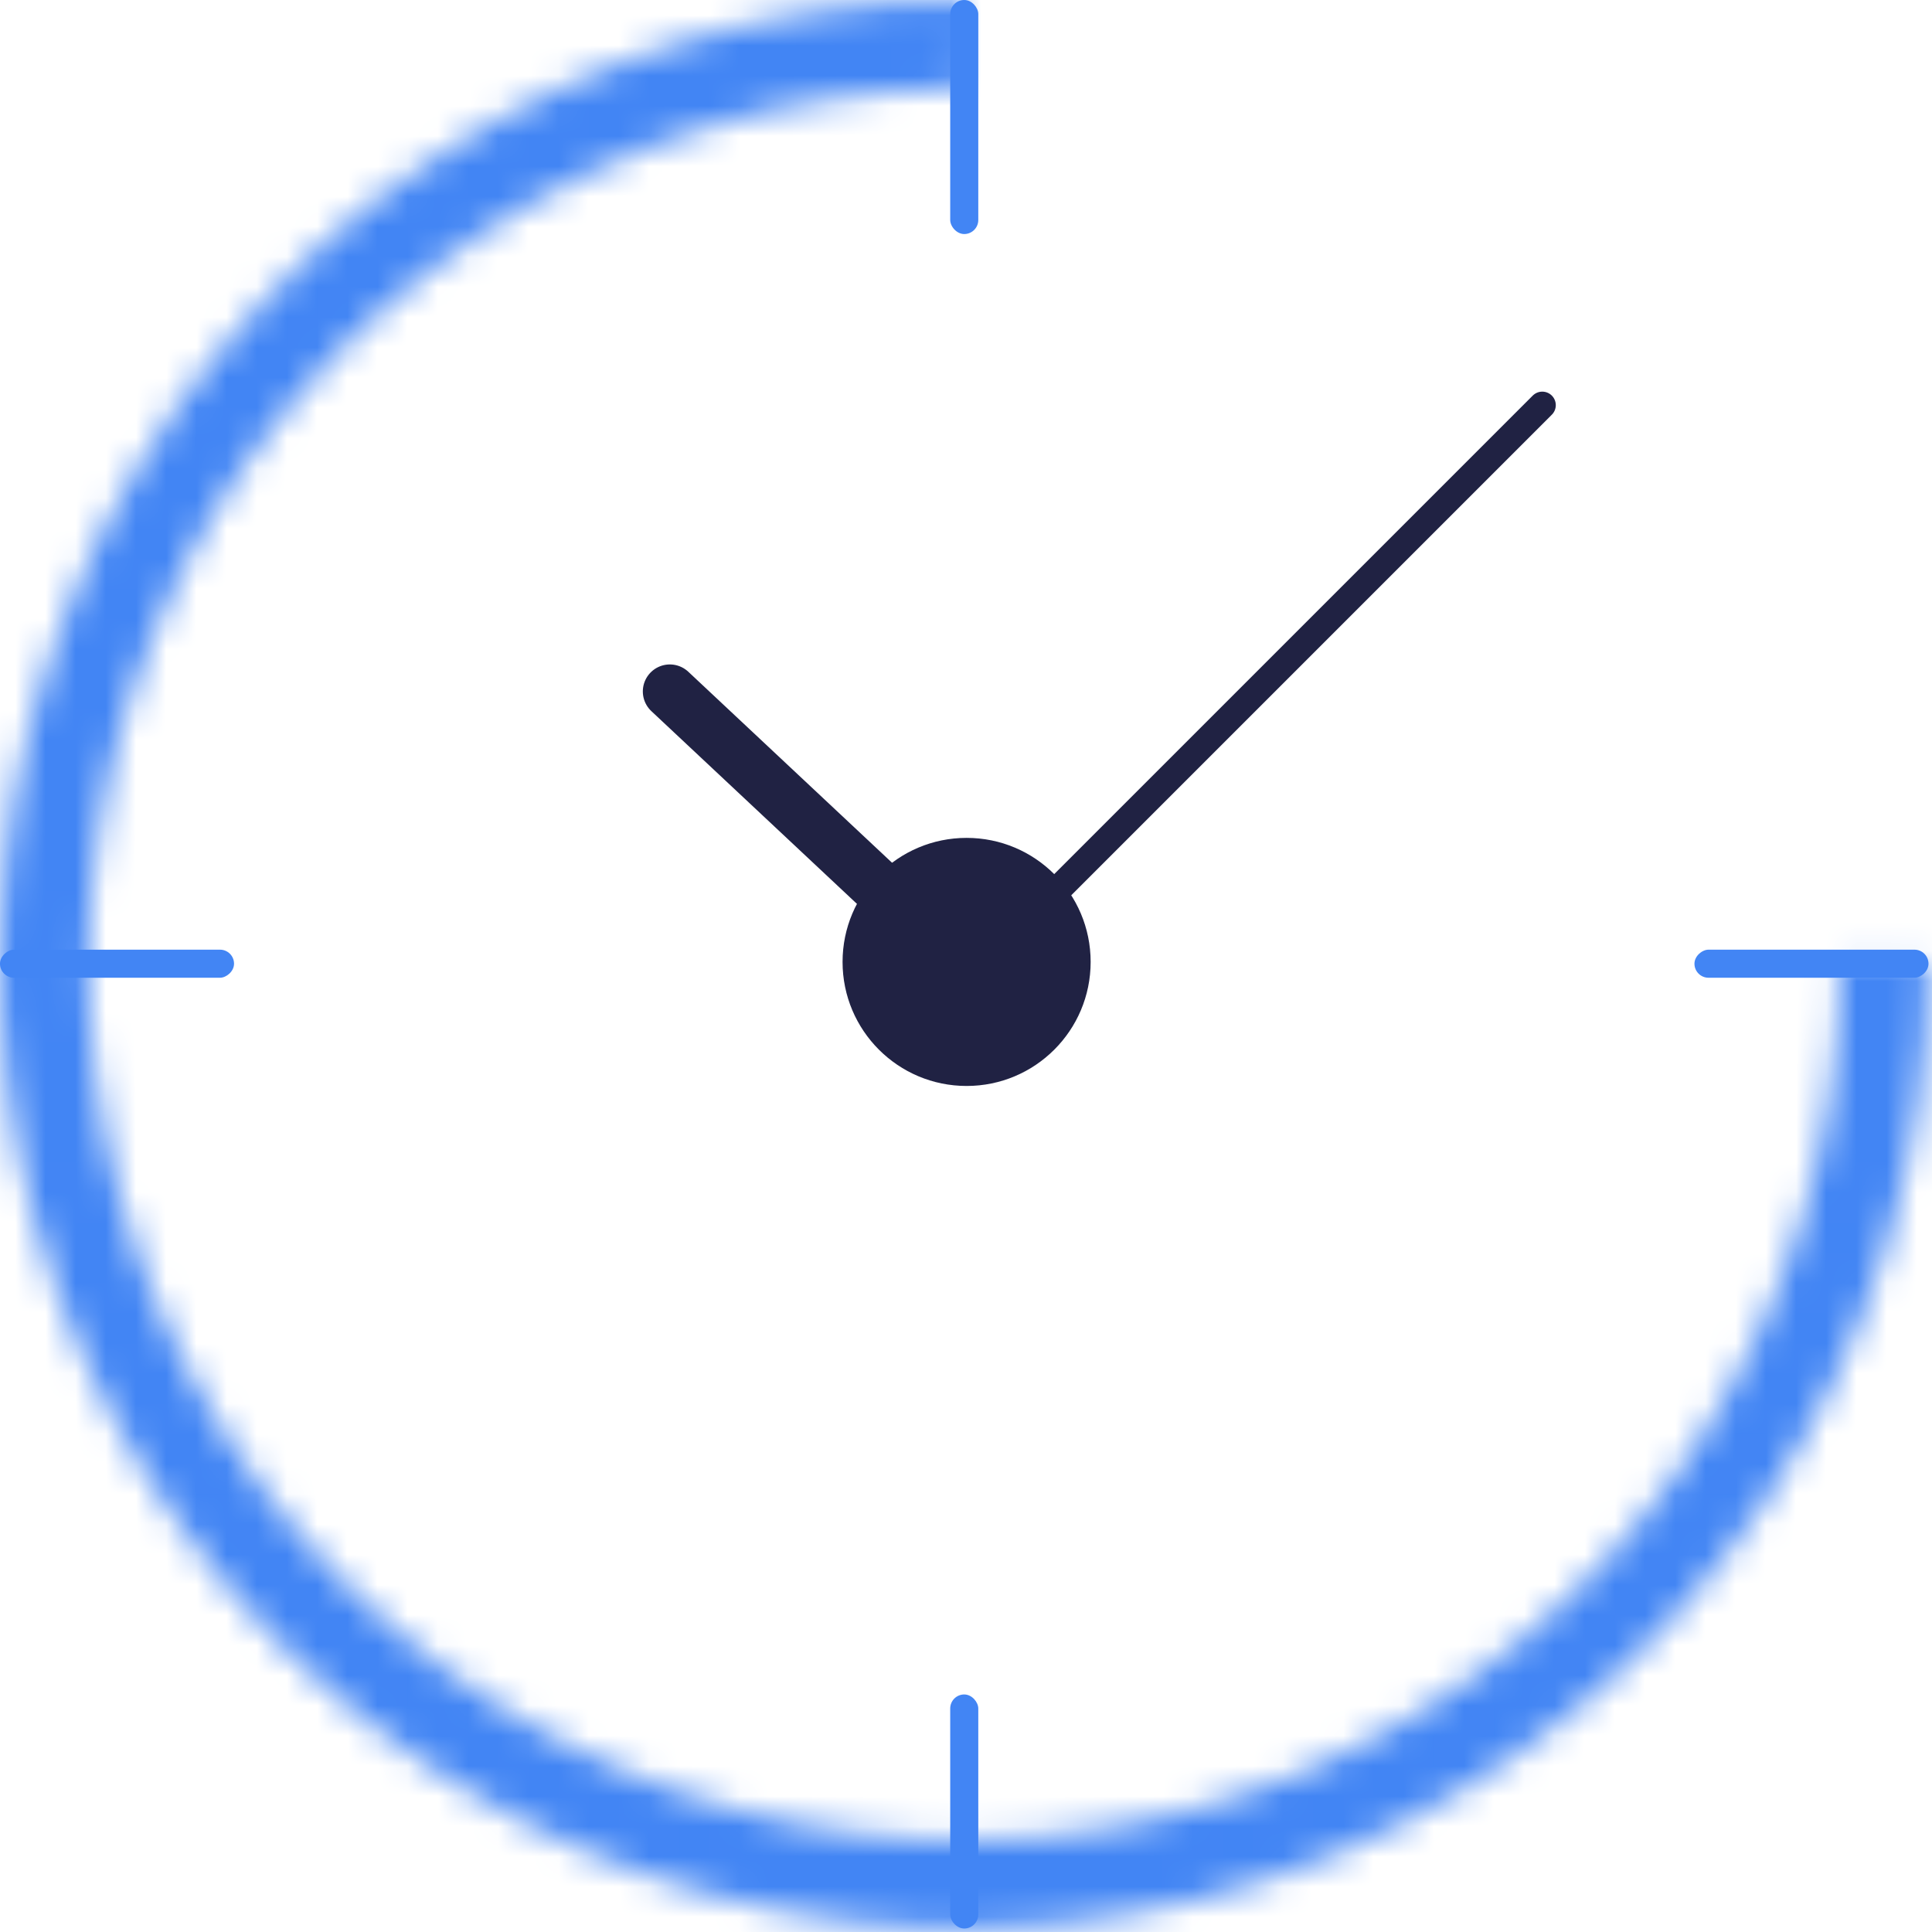 <svg preserveAspectRatio="none" width="100%" height="100%" overflow="visible" style="display: block;" viewBox="0 0 64 64" fill="none" xmlns="http://www.w3.org/2000/svg">
<g id="Group 47">
<g id="Ellipse 15">
<mask id="path-1-inside-1_5133_1816" fill="white">
<path d="M31.942 0C25.625 -7.5336e-08 19.449 1.873 14.196 5.383C8.943 8.893 4.849 13.882 2.431 19.718C0.014 25.555 -0.619 31.977 0.614 38.174C1.846 44.37 4.888 50.061 9.356 54.529C13.823 58.996 19.514 62.038 25.71 63.27C31.907 64.503 38.329 63.87 44.166 61.453C50.002 59.035 54.991 54.941 58.501 49.688C62.011 44.435 63.884 38.26 63.884 31.942H60.961C60.961 37.681 59.259 43.292 56.07 48.064C52.882 52.836 48.349 56.555 43.047 58.752C37.745 60.948 31.91 61.523 26.281 60.403C20.652 59.283 15.481 56.52 11.423 52.461C7.365 48.403 4.601 43.232 3.481 37.603C2.361 31.974 2.936 26.14 5.132 20.837C7.329 15.535 11.048 11.003 15.82 7.814C20.592 4.625 26.203 2.924 31.942 2.924L31.942 0Z"/>
</mask>
<path d="M31.942 0C25.625 -7.5336e-08 19.449 1.873 14.196 5.383C8.943 8.893 4.849 13.882 2.431 19.718C0.014 25.555 -0.619 31.977 0.614 38.174C1.846 44.37 4.888 50.061 9.356 54.529C13.823 58.996 19.514 62.038 25.71 63.27C31.907 64.503 38.329 63.87 44.166 61.453C50.002 59.035 54.991 54.941 58.501 49.688C62.011 44.435 63.884 38.26 63.884 31.942H60.961C60.961 37.681 59.259 43.292 56.07 48.064C52.882 52.836 48.349 56.555 43.047 58.752C37.745 60.948 31.91 61.523 26.281 60.403C20.652 59.283 15.481 56.52 11.423 52.461C7.365 48.403 4.601 43.232 3.481 37.603C2.361 31.974 2.936 26.14 5.132 20.837C7.329 15.535 11.048 11.003 15.82 7.814C20.592 4.625 26.203 2.924 31.942 2.924L31.942 0Z" stroke="#4285F4" stroke-width="3.101" stroke-linecap="round" stroke-linejoin="round" mask="url(#path-1-inside-1_5133_1816)"/>
</g>
<rect id="Rectangle 19" x="31.477" width="0.93" height="7.753" rx="0.465" fill="#4285F4"/>
<rect id="Rectangle 20" x="31.477" y="56.131" width="0.93" height="7.753" rx="0.465" fill="#4285F4"/>
<rect id="Rectangle 21" y="32.389" width="0.93" height="7.753" rx="0.465" transform="rotate(-90 0 32.389)" fill="#4285F4"/>
<rect id="Rectangle 22" x="56.131" y="32.389" width="0.93" height="7.753" rx="0.465" transform="rotate(-90 56.131 32.389)" fill="#4285F4"/>
<circle id="Ellipse 16" cx="32.02" cy="31.865" r="4.109" fill="#202243"/>
<path id="Vector 1" d="M22.189 22.905L32.211 32.3" stroke="#202243" stroke-width="1.789" stroke-linecap="round" stroke-linejoin="round"/>
<path id="Vector 2" d="M32.211 32.3L51.09 13.421" stroke="#202243" stroke-width="0.895" stroke-linecap="round" stroke-linejoin="round"/>
</g>
</svg>
